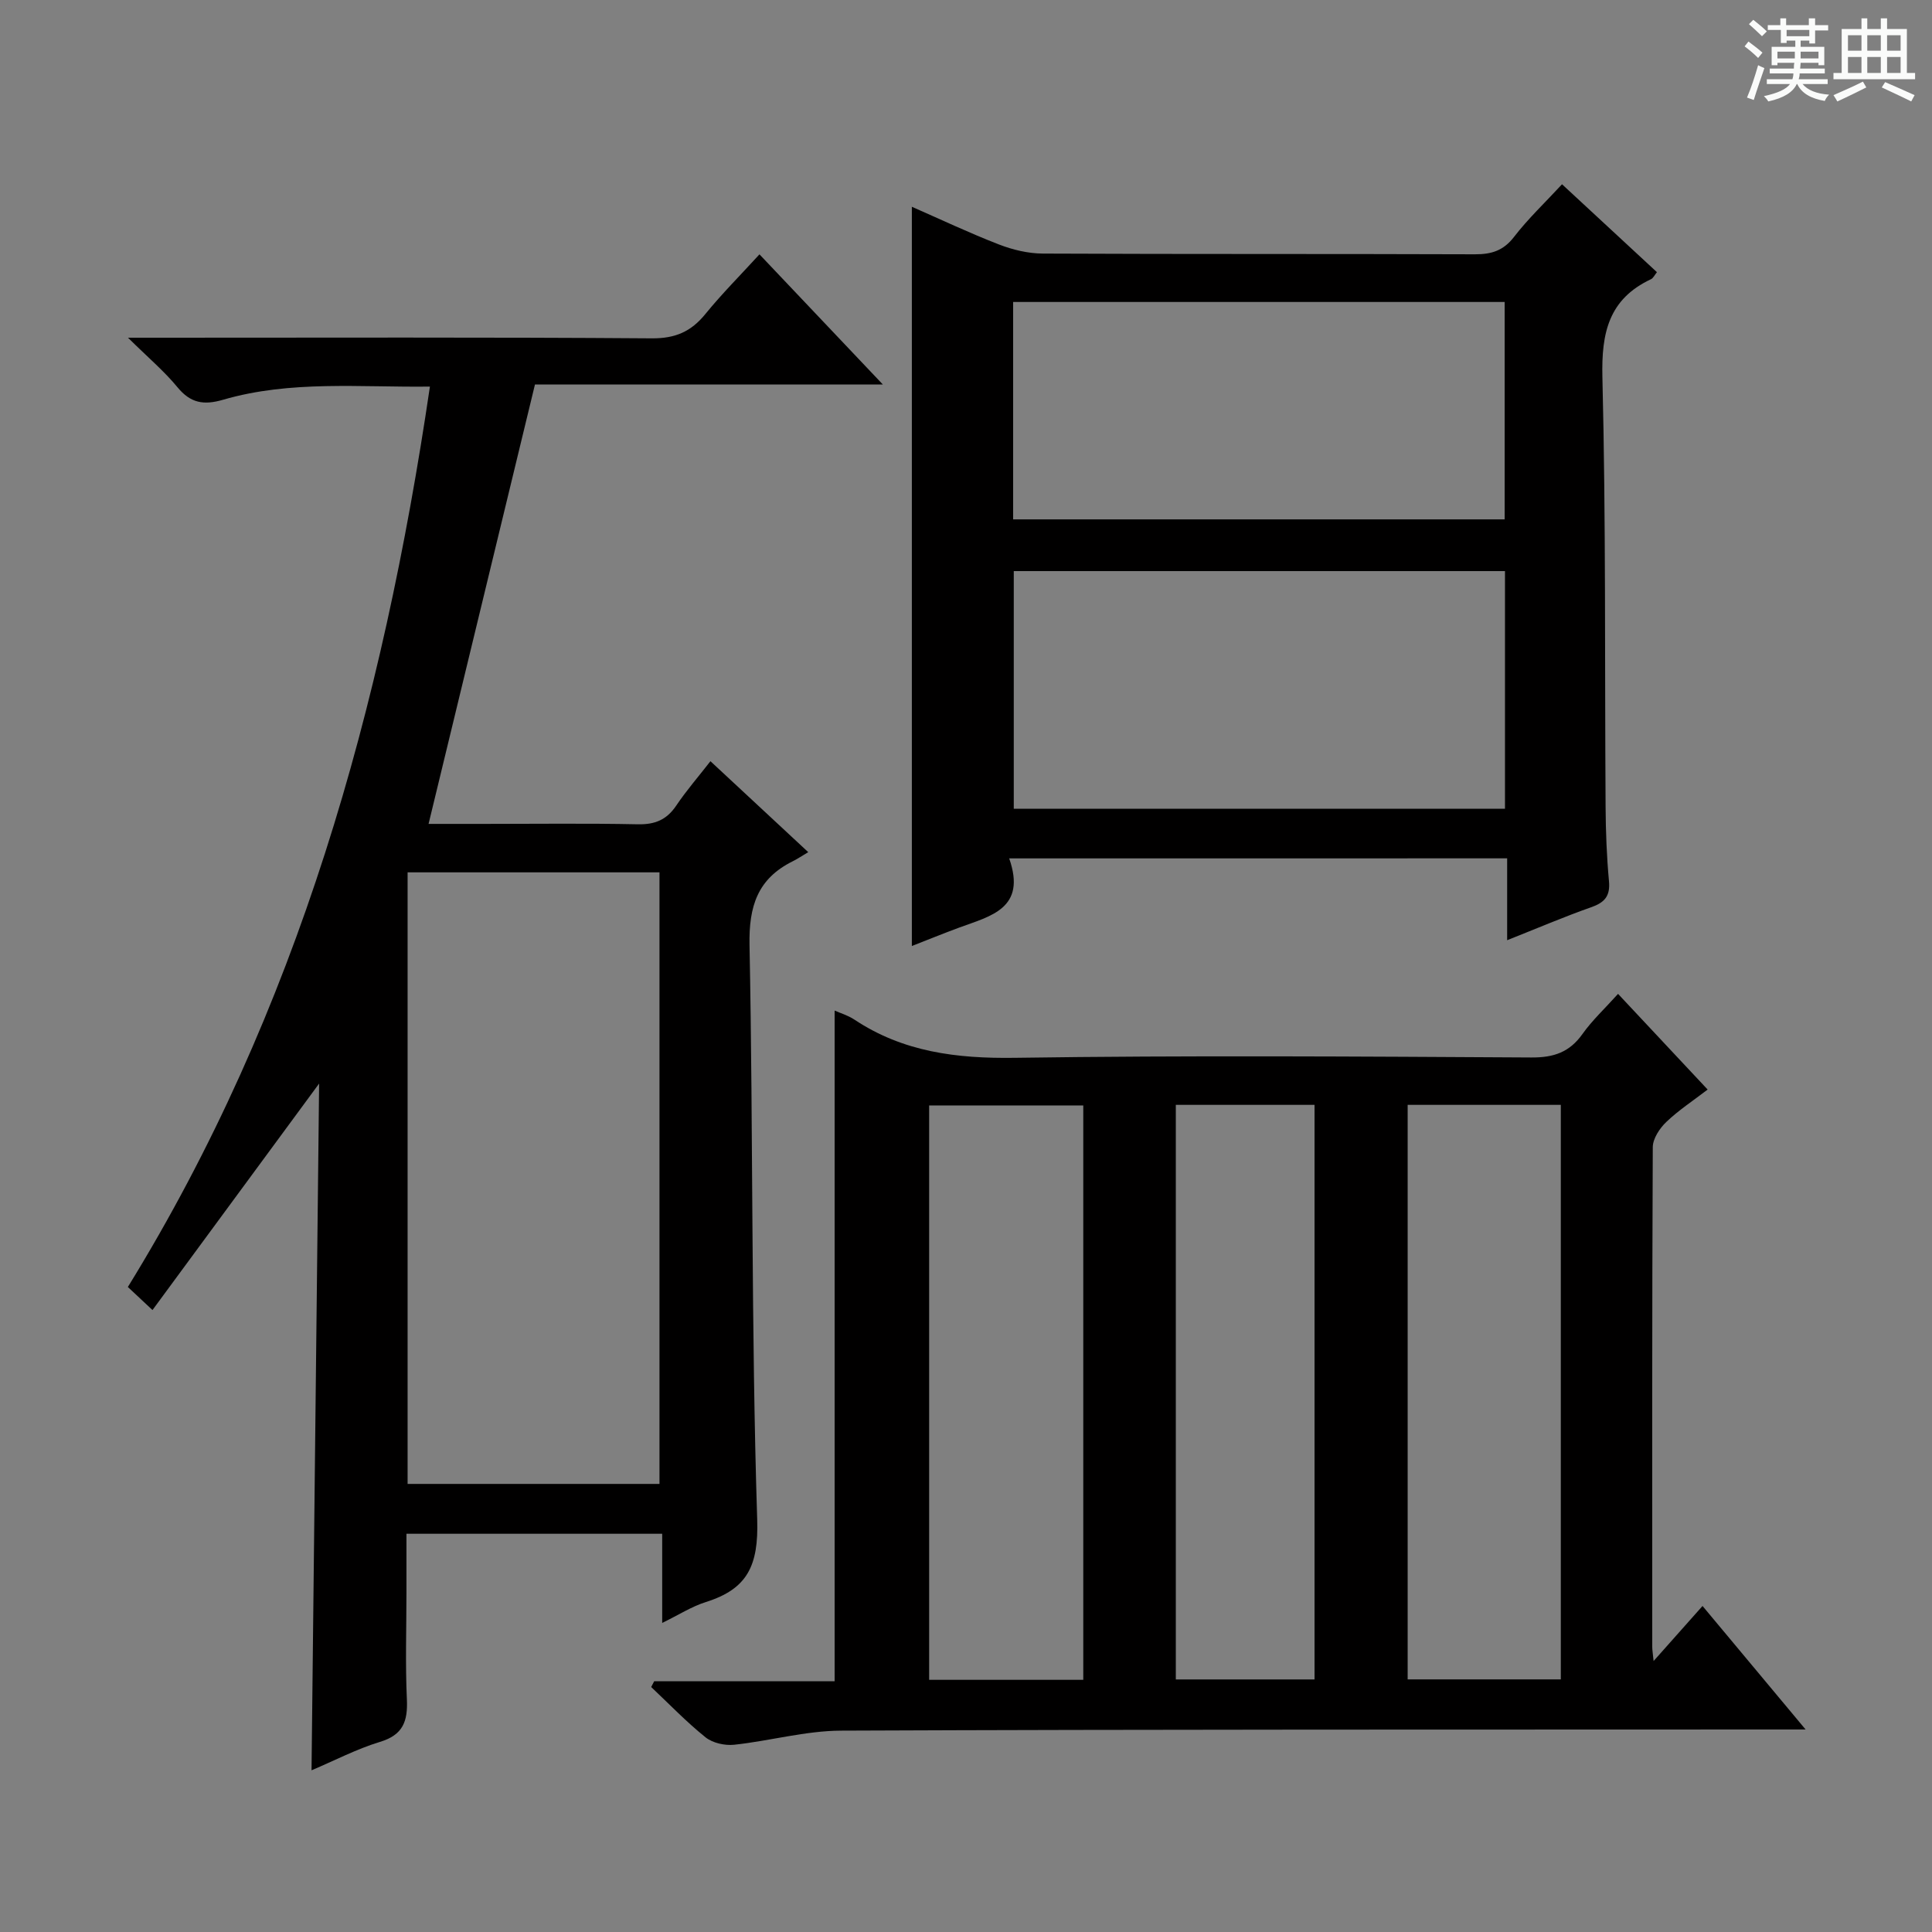 <svg enable-background="new 0 0 400 400" viewBox="0 0 400 400" xmlns="http://www.w3.org/2000/svg"><rect x="0" y="0" width="400" height="400" fill="#808080" stroke="none"/><path d="m361.2 9.6.8-1c.9.7 1.9 1.4 2.9 2.3l-.9 1.1c-1-1-2-1.8-2.8-2.4zm.5 10.6c.9-2.1 1.6-4.3 2.3-6.7.4.2.8.4 1.3.6-.7 2.1-1.5 4.3-2.2 6.6zm.4-15.2.9-.9c1 .8 2 1.6 2.8 2.4l-1 1c-.9-.9-1.8-1.7-2.7-2.5zm12.5-1.2h1.2v1.4h2.7v1.1h-2.7v2.7h-1.2v-.6h-1.8v1.3h4.9v3.8h-1.2v-.5h-3.7c0 .4-.1.9-.1 1.2h5.1v1h-5.2c0 .5-.1.9-.2 1.2h6v1h-5.2c1.1 1.3 2.9 2 5.5 2.2-.4.4-.7.8-.9 1.3-2.9-.5-4.8-1.6-5.7-3.5h-.1c-.8 1.7-2.7 2.9-5.9 3.6-.2-.4-.6-.8-.9-1.1 2.8-.6 4.6-1.4 5.4-2.5h-4.8v-1h5.3c.1-.3.2-.7.2-1.2h-4.9v-1h5c0-.4 0-.8.1-1.2h-3.5v.5h-1.2v-3.8h4.9v-1.3h-1.8v.5h-1.2v-2.7h-2.7v-1h2.6v-1.4h1.2v1.4h4.7v-1.4zm-6.6 8.3h3.6c0-.4 0-.9 0-1.4h-3.6zm1.9-4.6h4.7v-1.3h-4.7zm6.6 3.2h-3.7v1.4h3.7z" fill="#fafbfa"/><path d="m385.3 3.8h1.3v2.2h2.8v-2.2h1.3v2.2h4.1v9.1h1.7v1.3h-16.9v-1.3h1.7v-9.1h4.1v-2.2zm.4 13.1.7 1.2c-1.8.9-3.8 1.9-6 2.9-.2-.4-.5-.8-.8-1.3 2.3-1 4.3-1.9 6.1-2.8zm-3.1-6.4h2.8v-3.2h-2.8zm0 4.6h2.8v-3.3h-2.8zm4-4.6h2.8v-3.2h-2.8zm0 4.6h2.8v-3.3h-2.8zm3.7 1.9c2.1.9 4.1 1.8 6.1 2.7l-.7 1.3c-2.2-1.1-4.2-2-6.1-2.9zm3.2-9.7h-2.8v3.2h2.8zm-2.8 7.8h2.8v-3.3h-2.8z" fill="#fafbfa"/><g fill="#010000"><path d="m342.36 343.9c3.67-4.13 6.7-7.54 10.13-11.4 6.97 8.35 13.72 16.44 21.34 25.57-2.96 0-4.84 0-6.71 0-64.32.03-128.64-.03-192.97.24-7.39.03-14.75 2.13-22.15 2.92-1.93.21-4.46-.36-5.93-1.54-3.97-3.19-7.53-6.9-11.25-10.41.21-.4.41-.79.62-1.19h37.36c0-46.6 0-92.64 0-138.86 1.14.51 2.75.98 4.08 1.86 10.12 6.73 21.21 8.09 33.21 7.92 35.65-.52 71.32-.27 106.98-.07 4.62.03 7.89-1.09 10.57-4.87 2.01-2.83 4.6-5.23 7.36-8.3 6.12 6.54 12.09 12.92 18.55 19.81-3.01 2.31-6.02 4.28-8.57 6.72-1.37 1.31-2.78 3.44-2.79 5.21-.16 34.49-.12 68.99-.11 103.48 0 .6.11 1.2.28 2.91zm-118.08-115.03c-10.92 0-21.44 0-31.91 0v118.92h31.91c0-39.61 0-79.04 0-118.92zm67.16-.12v118.95h31.71c0-39.83 0-79.37 0-118.95-10.85 0-21.27 0-31.71 0zm-48 0v118.96h28.72c0-39.83 0-79.36 0-118.96-9.86 0-19.28 0-28.72 0z"/><path d="m64.5 366.52c.53-47.69 1.05-94.92 1.57-142.18-11.51 15.64-22.82 31.01-34.5 46.89-2.36-2.21-3.62-3.39-5.1-4.77 35.25-57.22 52.77-120.18 62.54-186.42-14.54.18-28.85-1.34-42.81 2.72-4.01 1.17-6.74.72-9.46-2.59s-6.06-6.12-10.24-10.25h6.47c34 0 68-.12 101.99.13 4.85.03 8.1-1.38 11.06-5.01 3.45-4.24 7.33-8.12 11.22-12.38 8.5 8.96 16.71 17.62 25.54 26.94-24.77 0-48.78 0-72.02 0-7.41 30.61-14.67 60.58-22.03 90.98h11.34c10.67 0 21.34-.14 32 .08 3.54.07 5.96-.93 7.94-3.87 2.11-3.14 4.61-6.01 7.08-9.19 6.7 6.23 13.01 12.1 20.25 18.83-1.28.76-2.22 1.39-3.22 1.89-7.27 3.61-9.1 9.3-8.94 17.37.78 39.63.33 79.3 1.59 118.91.3 9.57-2.03 14.38-10.62 17.08-2.95.93-5.64 2.67-9.05 4.33 0-6.33 0-12.2 0-18.46-17.73 0-34.95 0-52.95 0v12.28c0 7.33-.25 14.68.09 21.99.21 4.56-.79 7.39-5.61 8.83-4.82 1.47-9.39 3.87-14.13 5.87zm72.04-59.29c0-42.57 0-84.64 0-126.62-17.62 0-34.83 0-52.15 0v126.62z"/><path d="m208.94 177.72c3.66 10.41-3.89 11.94-10.41 14.35-3.38 1.25-6.71 2.61-9.74 3.79 0-51.05 0-101.86 0-153.05 5.91 2.59 11.88 5.42 18.02 7.8 2.86 1.11 6.07 1.88 9.12 1.89 29.81.14 59.63.04 89.44.15 3.43.01 5.9-.75 8.1-3.61 2.92-3.79 6.45-7.12 9.93-10.89 6.58 6.09 13.02 12.06 19.65 18.2-.47.57-.75 1.23-1.24 1.46-8.75 4.12-10.27 11.1-10.05 20.27.73 29.63.47 59.28.66 88.92.03 5.15.23 10.31.7 15.43.29 3.1-.9 4.43-3.7 5.41-5.62 1.98-11.1 4.33-17.38 6.82 0-5.95 0-11.3 0-16.95-34.32.01-68.06.01-103.1.01zm.95-59.48v49.2h101.7c0-16.63 0-32.87 0-49.2-34.1 0-67.86 0-101.7 0zm-.13-10.71h101.76c0-15.29 0-30.17 0-45.01-34.14 0-67.85 0-101.76 0z"/></g></svg>
